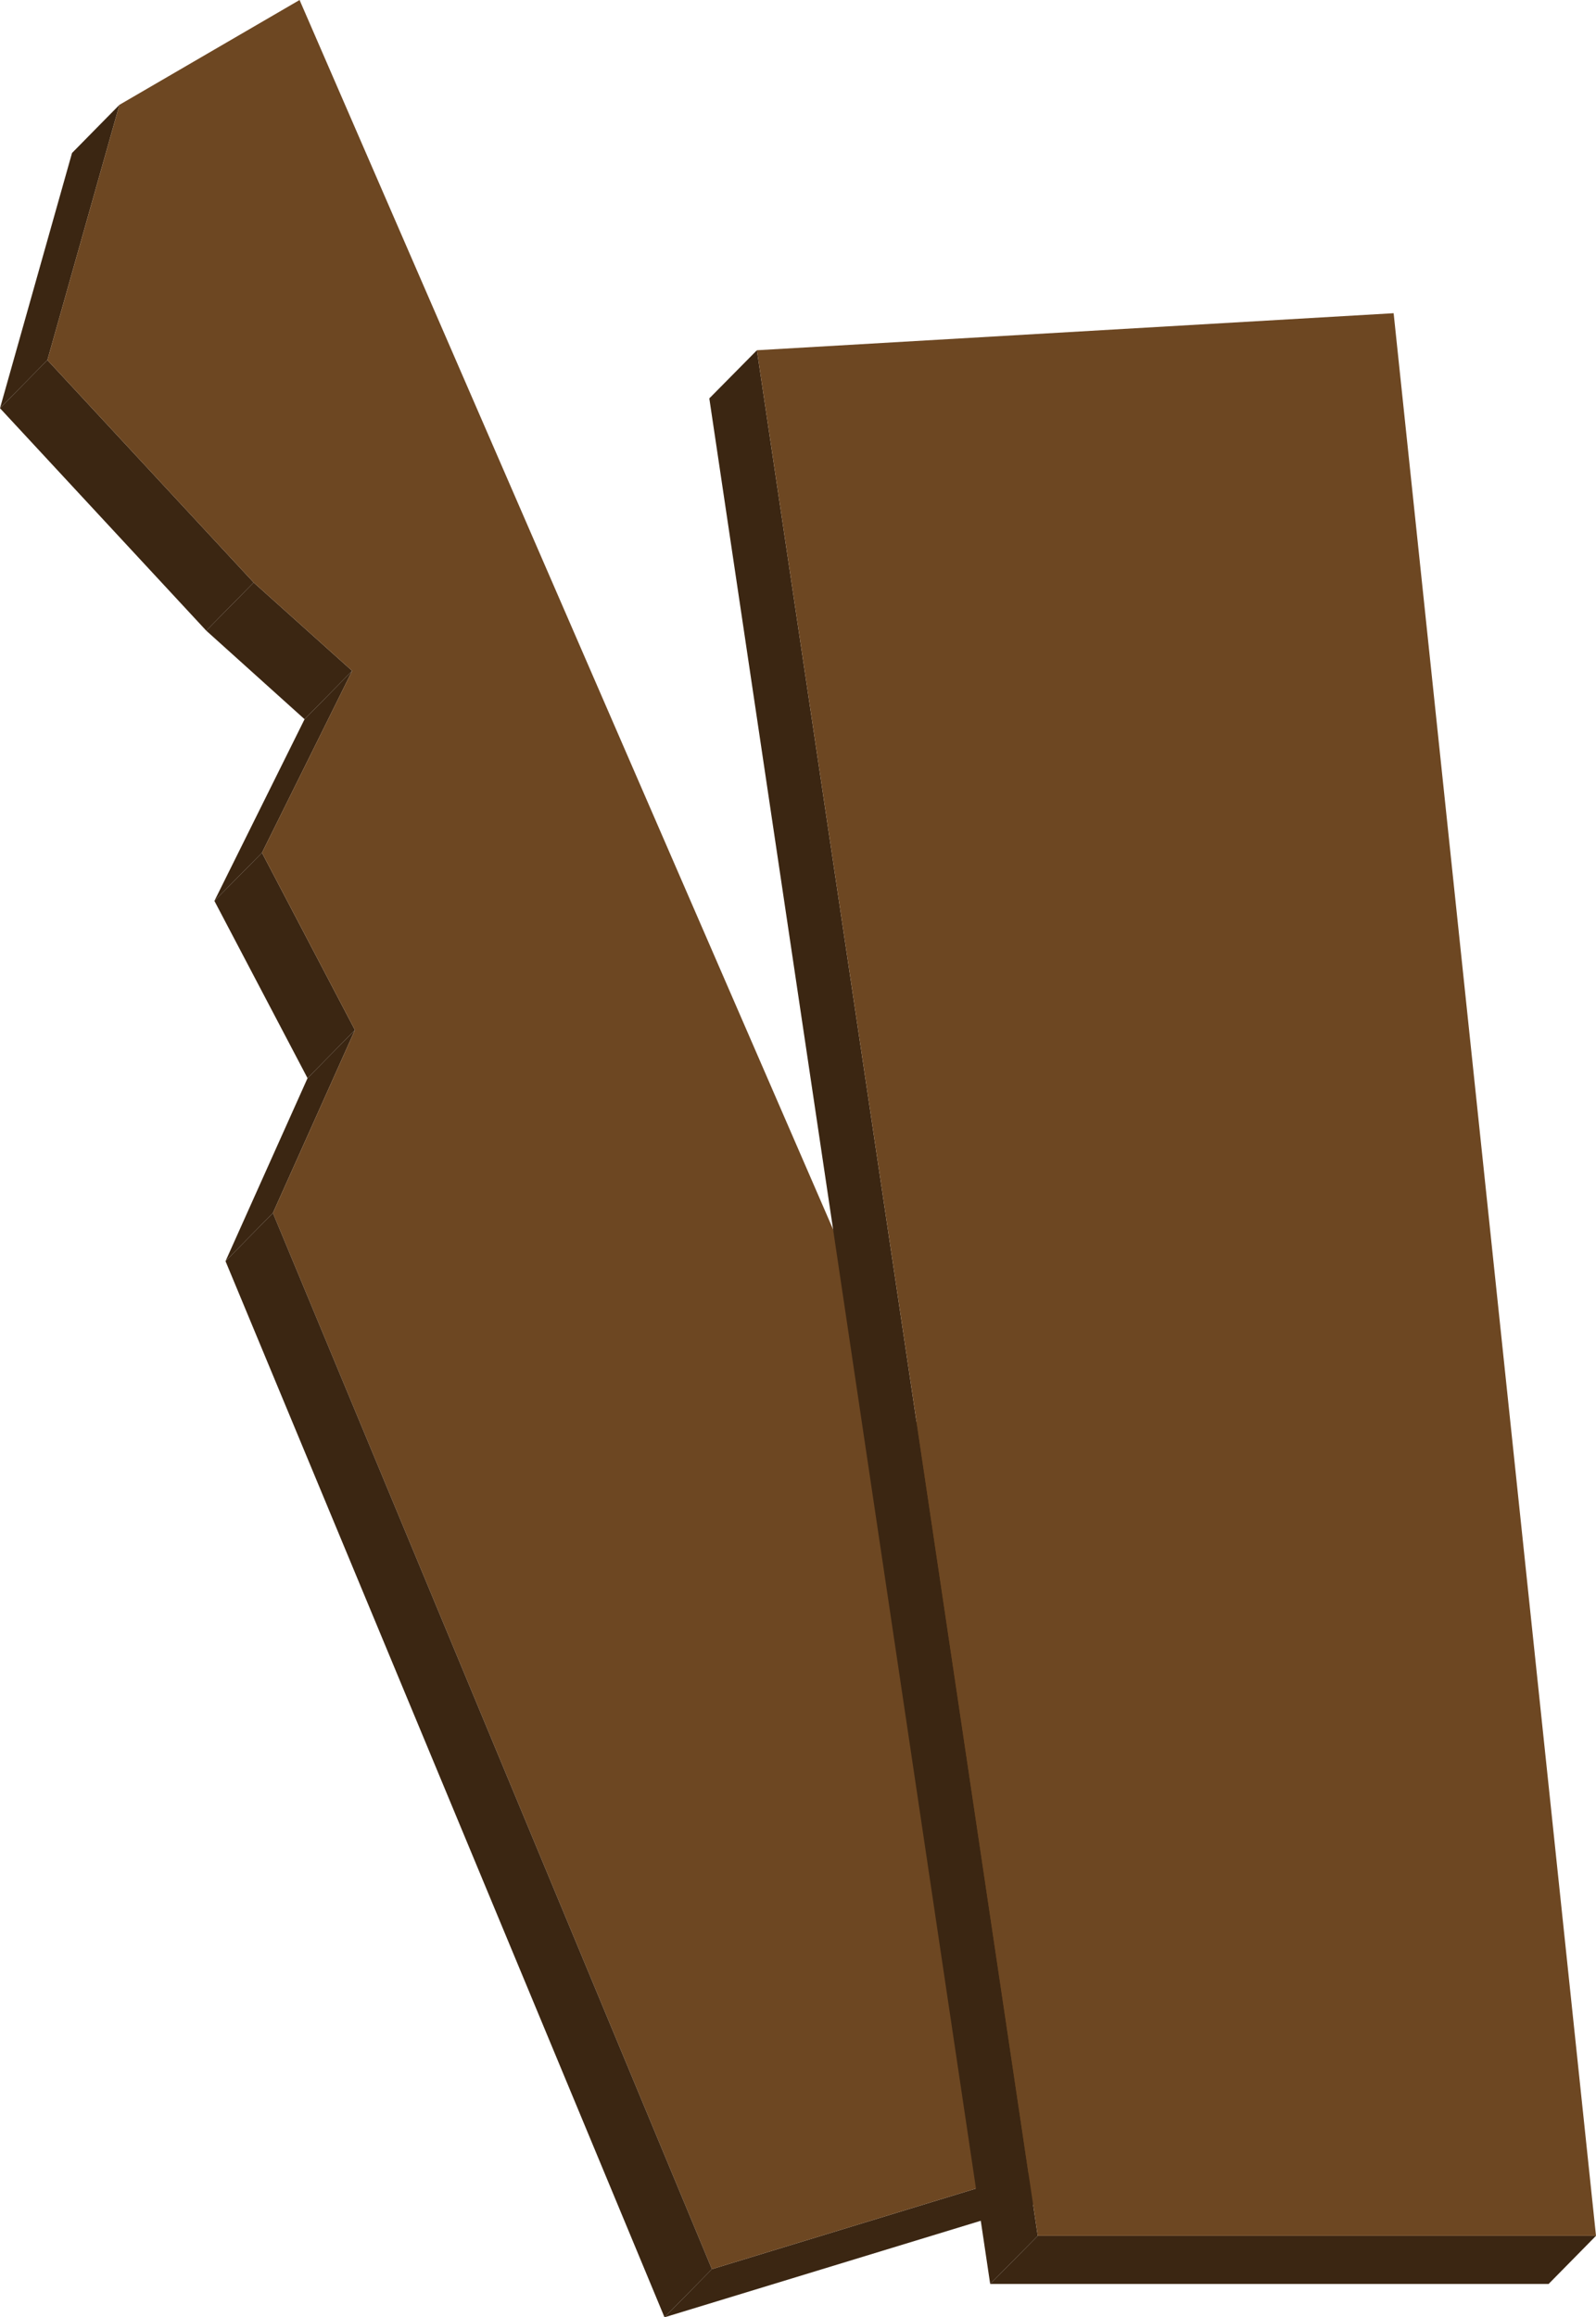 <svg xmlns="http://www.w3.org/2000/svg" width="86.2" height="125.11" viewBox="0 0 86.2 125.11">
  <defs>
    <style>
      .cls-1 {
        isolation: isolate;
      }

      .cls-2 {
        fill: #3b2612;
      }

      .cls-3 {
        fill: #6d4722;
      }
    </style>
  </defs>
  <title>WoodTrash_3</title>
  <g id="Layer_2" data-name="Layer 2">
    <g id="_0" data-name="0">
      <g>
        <g class="cls-1">
          <polygon class="cls-2" points="2.56 19.44 0 22.04 3.89 8.26 6.45 5.66 2.56 19.44"/>
          <polygon class="cls-2" points="19.02 36.22 16.45 38.83 11.14 34.05 13.7 31.45 19.02 36.22"/>
          <polygon class="cls-2" points="13.7 31.45 11.14 34.05 0 22.04 2.56 19.44 13.7 31.45"/>
          <polygon class="cls-2" points="14.15 46.04 11.58 48.64 16.45 38.83 19.02 36.22 14.15 46.04"/>
          <polygon class="cls-2" points="19.17 55.61 16.61 58.21 11.58 48.64 14.15 46.04 19.17 55.61"/>
          <polygon class="cls-2" points="14.74 65.49 12.18 68.09 16.61 58.21 19.17 55.61 14.74 65.49"/>
          <polygon class="cls-2" points="65.75 114.18 63.19 116.78 35.89 125.11 38.45 122.51 65.75 114.18"/>
          <polygon class="cls-3" points="16.18 0 65.75 114.18 38.45 122.51 14.74 65.49 19.17 55.61 14.15 46.04 19.02 36.22 13.7 31.45 2.56 19.44 6.45 5.66 16.18 0"/>
          <polygon class="cls-2" points="38.45 122.51 35.89 125.11 12.18 68.09 14.74 65.49 38.45 122.51"/>
        </g>
        <g class="cls-1">
          <polygon class="cls-2" points="86.2 120.71 83.64 123.31 53.48 123.31 56.05 120.71 86.2 120.71"/>
          <polygon class="cls-2" points="56.05 120.71 53.48 123.31 38.31 21.51 40.88 18.91 56.05 120.71"/>
          <polygon class="cls-3" points="75.27 16.91 86.2 120.71 56.05 120.71 40.88 18.91 75.27 16.91"/>
        </g>
      </g>
    </g>
  </g>
</svg>
